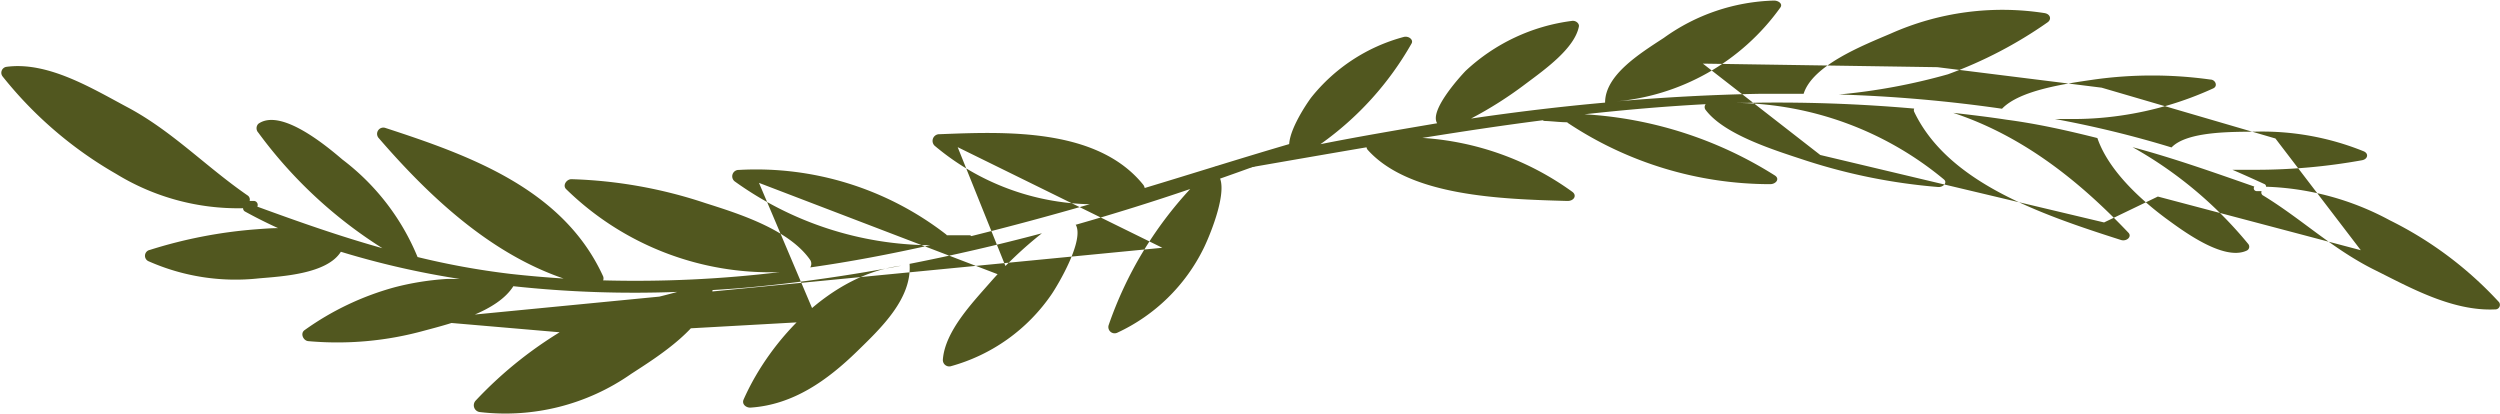 <svg id="Camada_1" data-name="Camada 1" xmlns="http://www.w3.org/2000/svg" viewBox="0 0 175.66 29.09"><defs><style>.cls-1{fill:#51571f;}</style></defs><title>detalhe</title><path class="cls-1" d="M138.52,44.86c-3.43,1-6.85,2.09-10.27,3.12a.52.52,0,0,0-.11-.24c-3.24-4-9.7-3.72-14.3-3.54a.47.47,0,0,0-.3.85,17.43,17.43,0,0,0,10.85,4.07q-4.14,1.2-8.32,2.24a.19.19,0,0,0-.16-.06h-1.56a.3.3,0,0,0-.08-.08,21.79,21.79,0,0,0-14.53-4.51.45.45,0,0,0-.29.81A23.82,23.82,0,0,0,113.18,52c-2.78.62-5.59,1.16-8.43,1.56a.49.49,0,0,0,0-.52c-1.48-2.14-5-3.25-7.37-4a32.73,32.73,0,0,0-9.41-1.68c-.34,0-.65.44-.36.71a20.5,20.5,0,0,0,15,5.82h0a84.42,84.42,0,0,1-12.41.58.41.41,0,0,0,0-.28c-2.79-6.12-9.34-8.49-15.3-10.43a.44.44,0,0,0-.48.7c3.55,4.11,7.82,8.11,13,9.88-1.26-.08-2.52-.19-3.77-.33a54.28,54.28,0,0,1-6.49-1.18s0,0,0,0a16.42,16.42,0,0,0-5.28-6.85c-1.17-1-4.34-3.63-5.91-2.51a.45.45,0,0,0,0,.62,31.86,31.86,0,0,0,8.72,8.12c-3-.84-5.84-1.84-8.79-2.92a.28.28,0,0,0-.21-.4l-.33,0a.35.35,0,0,0-.16-.4c-2.9-2-5.25-4.48-8.36-6.15-2.52-1.34-5.65-3.28-8.59-2.87a.42.42,0,0,0-.24.68A28,28,0,0,0,56,47,16.37,16.37,0,0,0,64.9,49.4a.26.26,0,0,0,.13.23c.76.42,1.54.81,2.33,1.17-.55,0-1.1.05-1.65.09a33.07,33.07,0,0,0-7.36,1.44.42.42,0,0,0-.06.81A15.09,15.09,0,0,0,66,54.33c1.6-.14,4.79-.3,5.77-1.87a59.74,59.74,0,0,0,8.36,1.91c-.31,0-.61,0-.91,0a19.3,19.3,0,0,0-3.69.59,19.86,19.86,0,0,0-6.3,3c-.34.23-.1.75.25.78A22.91,22.91,0,0,0,77.64,58c2-.53,5.13-1.34,6.25-3.12a0,0,0,0,0,0,0,79.1,79.1,0,0,0,11.52.4c-2.55.72-5.1,1.07-7.51,2.39a28.39,28.39,0,0,0-6.65,5.24.48.48,0,0,0,.26.81,15.41,15.41,0,0,0,10.66-2.68c1.93-1.25,5.27-3.33,5.72-5.89,1-.06,2-.13,3-.23,3.43-.33,6.85-.84,10.26-1.48v0c-4.9.6-9.19,5.13-11.08,9.4-.15.34.19.59.49.57,3-.2,5.39-1.92,7.48-3.95,1.64-1.6,3.87-3.69,3.69-6.15q4.68-.92,9.3-2.15a27.67,27.67,0,0,0-3.64,3.46c-1.25,1.43-3.17,3.43-3.32,5.41a.45.45,0,0,0,.53.48,12.64,12.64,0,0,0,7.12-5.08c.44-.65,2.32-3.8,1.68-4.88l.05,0,0,0c2.7-.77,5.39-1.61,8-2.5a27.06,27.06,0,0,0-5.73,9.56.44.44,0,0,0,.6.54,12.71,12.71,0,0,0,6.07-5.93c.33-.66,1.62-3.65,1.16-4.9,1.71-.6,3.42-1.22,5.1-1.87C139,45.3,138.84,44.77,138.52,44.86ZM96.41,49.69,76.09,45.11m-6.39.41-16.3-3.9M69.79,51.79m7.38,5.47,11.64,1,16.46-.92-4.12-9.72,17.69,6.77-3.73-9.28,14.38,7.07" transform="translate(-47.82 -34.77)"/><path class="cls-1" d="M133.23,46.49q2.6-.62,5.23-1.15c-.37-1,1.13-3.24,1.5-3.73a12.43,12.43,0,0,1,6.48-4.24c.35-.1.72.19.56.46a21.9,21.9,0,0,1-6.4,7.07c2.71-.54,5.45-1,8.2-1.47h0l0,0c-.56-.87,1.54-3.2,2-3.68a13.43,13.43,0,0,1,7.46-3.51c.29-.05.54.19.5.39-.3,1.53-2.36,3-3.7,4a27.49,27.49,0,0,1-3.88,2.47c3.13-.46,6.27-.84,9.42-1.12,0-1.92,2.38-3.41,4.13-4.55a13.88,13.88,0,0,1,7.74-2.62c.3,0,.63.22.45.48a15.92,15.92,0,0,1-11.72,6.62v0c3.45-.3,6.9-.49,10.35-.55,1,0,2,0,3,0,.63-2,4.1-3.37,6.12-4.23a19.27,19.27,0,0,1,10.81-1.44c.41.07.51.44.21.65a30.17,30.17,0,0,1-7,3.65,42.37,42.37,0,0,1-7.66,1.42,101.79,101.79,0,0,1,11.46,1v0c1.25-1.31,4.47-1.76,6.46-2.05a29.49,29.49,0,0,1,8.18,0c.35,0,.55.46.2.62a23.67,23.67,0,0,1-6.49,1.91,23.22,23.22,0,0,1-3.73.24c-.3,0-.6,0-.91,0a73.58,73.58,0,0,1,8.2,2c1.1-1.15,4.29-1.09,5.9-1.11a19,19,0,0,1,7.6,1.38c.38.16.29.56-.12.63a42,42,0,0,1-7.45.67c-.54,0-1.1,0-1.65,0,.77.33,1.52.67,2.24,1a.18.18,0,0,1,.12.19,19.59,19.59,0,0,1,8.7,2.36A26.16,26.16,0,0,1,223.41,56a.32.32,0,0,1-.28.51c-3,.14-6-1.55-8.37-2.73-3-1.47-5.14-3.57-7.9-5.26a.24.24,0,0,1-.13-.32l-.33,0c-.21,0-.27-.21-.18-.32-2.86-1-5.68-2-8.56-2.77a28.59,28.59,0,0,1,8.12,6.79.3.3,0,0,1-.1.48c-1.65.77-4.61-1.49-5.71-2.29-2-1.49-4.05-3.49-4.78-5.62v0c-2.07-.52-4.19-1-6.39-1.29-1.24-.19-2.49-.34-3.74-.48,5.08,1.68,9.06,5,12.31,8.42.27.28-.13.64-.53.51-5.8-1.85-12.16-4.07-14.52-9a.27.27,0,0,1,0-.23A109.52,109.52,0,0,0,170.43,42l-.55,0a23.3,23.3,0,0,1,14.53,5.38c.27.23-.07.56-.41.53a40.77,40.77,0,0,1-9.26-1.85c-2.28-.75-5.75-1.82-7.07-3.56a.32.32,0,0,1,0-.41c-2.86.15-5.7.4-8.52.71a28.06,28.06,0,0,1,13.38,4.3c.37.24.07.62-.35.61A25.7,25.7,0,0,1,158,43.42l-.07-.06c-.51,0-1-.07-1.55-.09a.25.25,0,0,1-.16-.05c-2.83.36-5.65.79-8.46,1.24a20.14,20.14,0,0,1,10.54,3.79c.35.26.1.66-.37.64-4.6-.13-11.06-.32-14-3.58a.33.33,0,0,1-.09-.19c-3.48.59-7,1.21-10.47,1.81C133.05,47,132.91,46.56,133.23,46.49Zm42.49-.83,19.94,4.74,3.78-1.82,14.26,3.77-6-7.85-12.21-3.57-11.54-1.44-16.48-.25M170.85,47m-17.17-6.28,3.06,7.4M142.9,41.82" transform="translate(-47.82 -34.77)"/></svg>